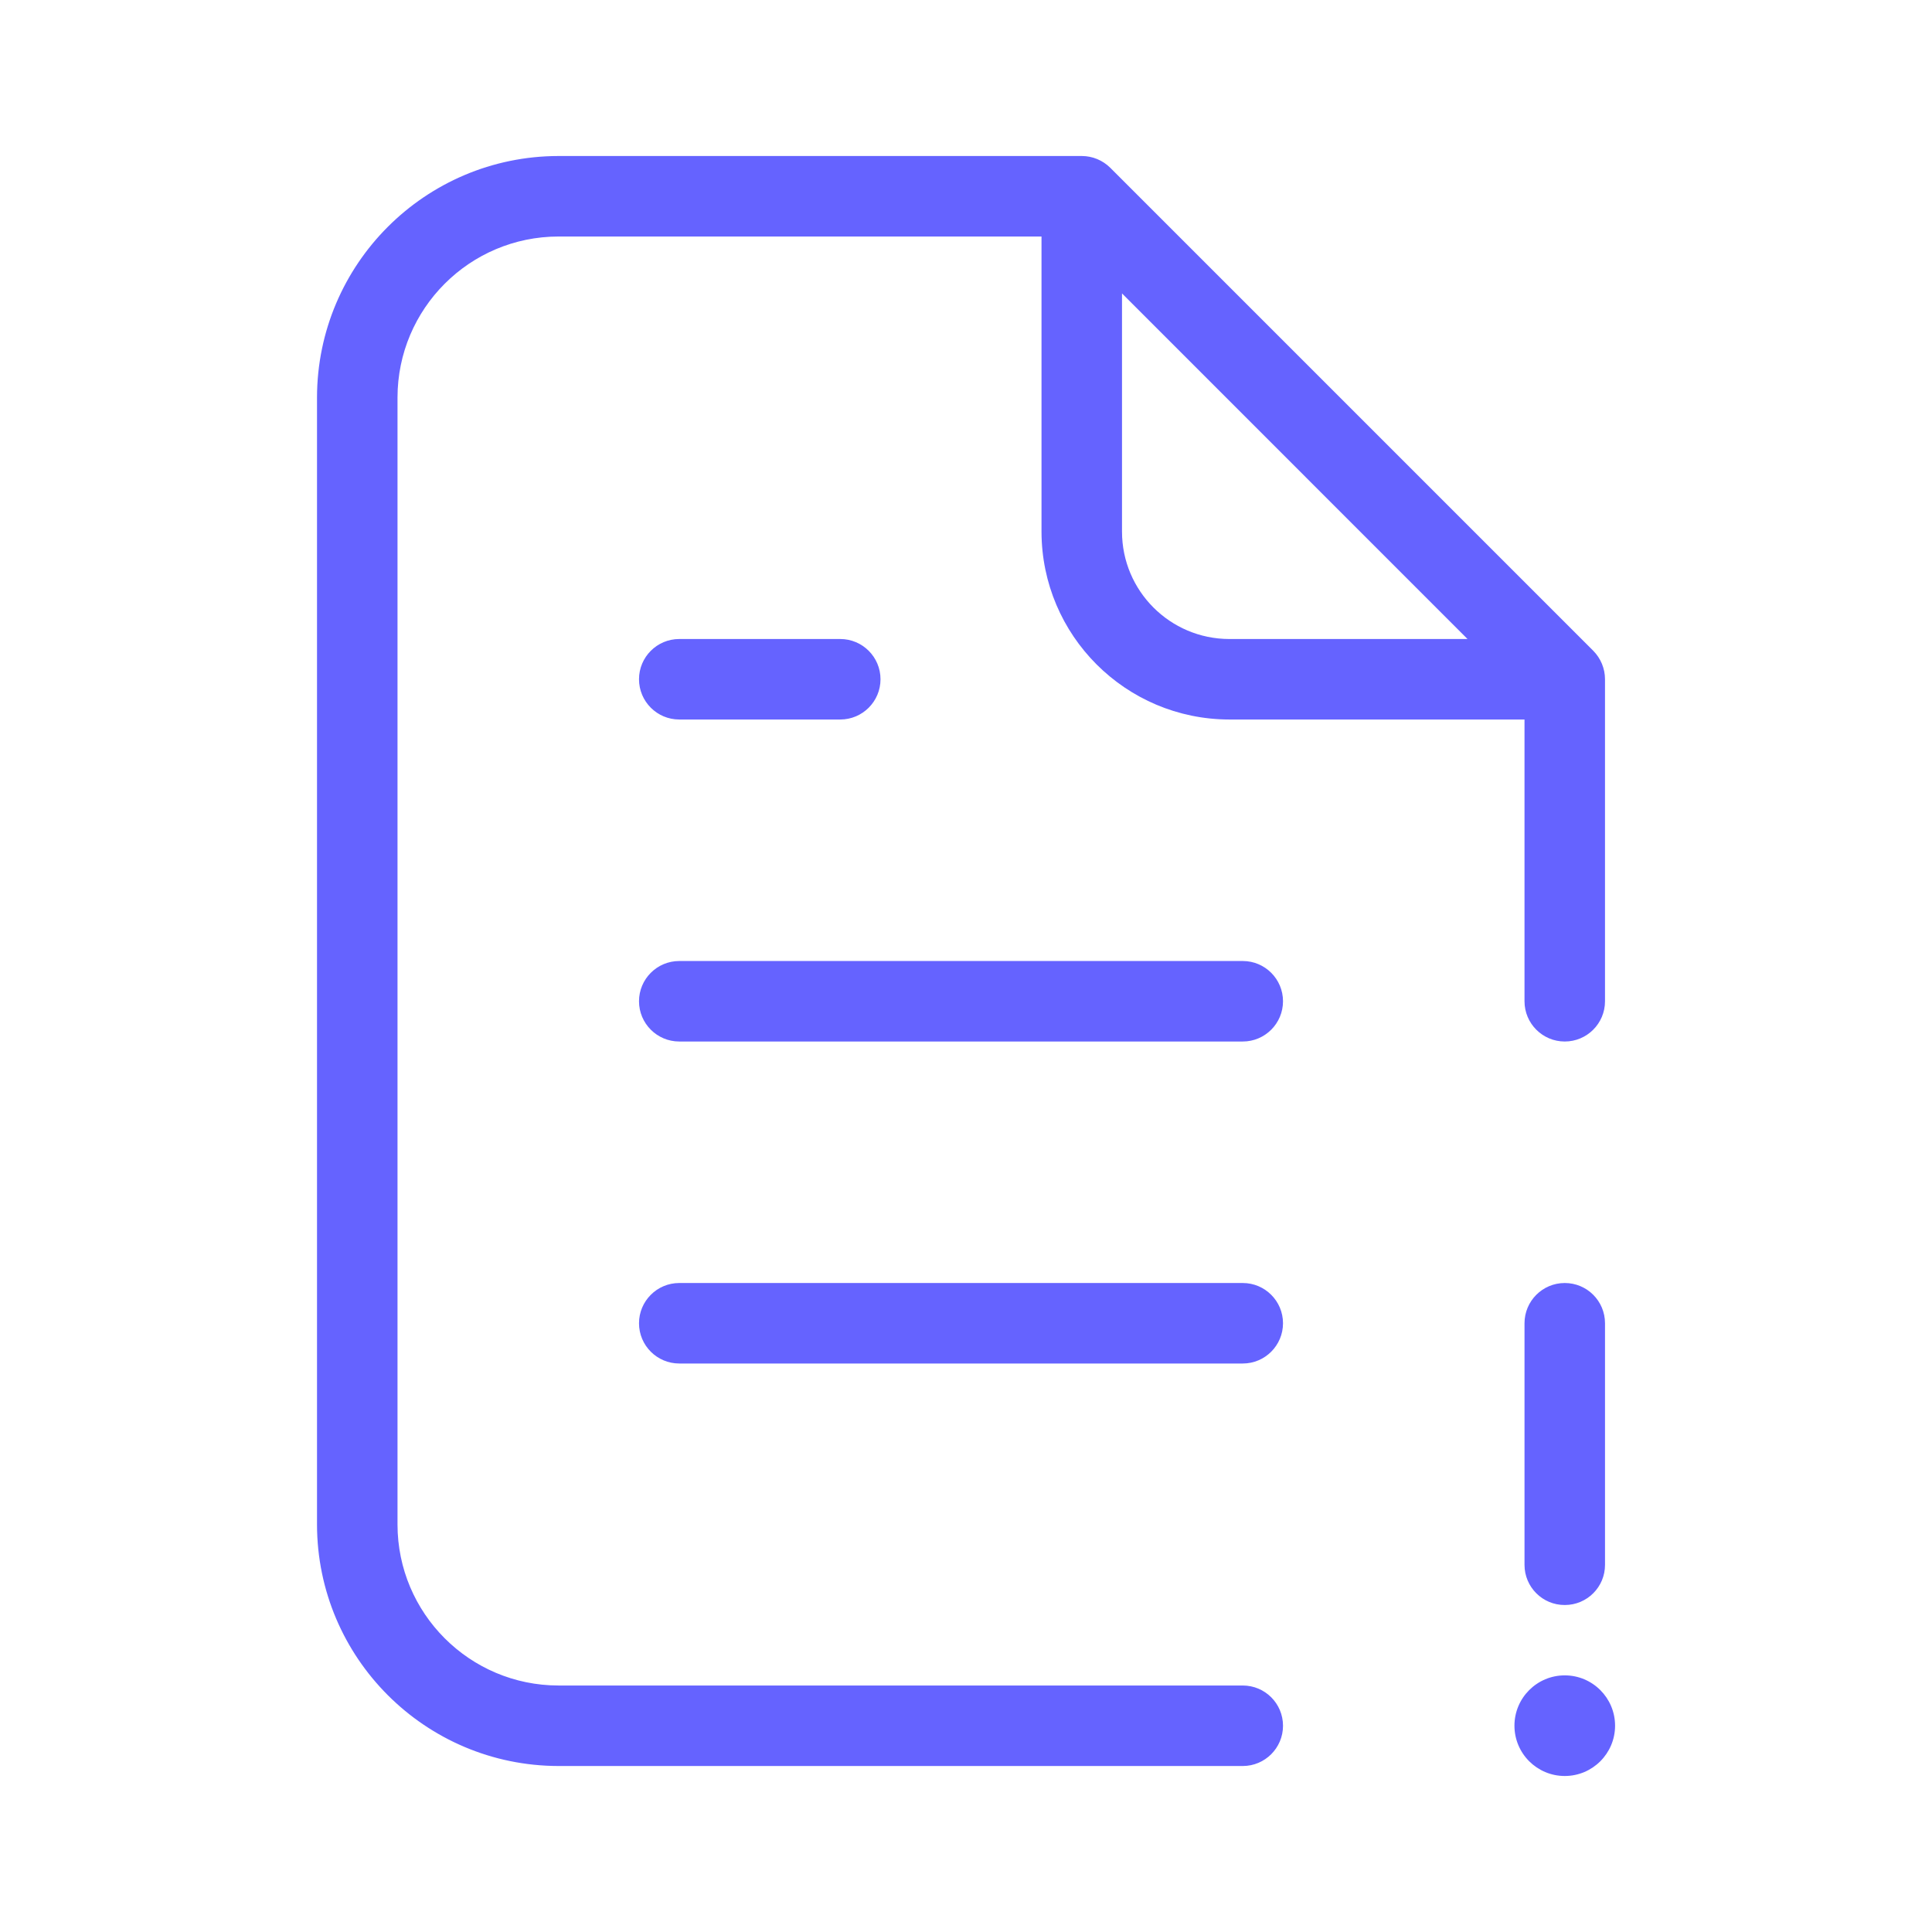 <svg xmlns="http://www.w3.org/2000/svg" enable-background="new 0 0 24 24" viewBox="0 0 24 24"><path fill="#6563ff" d="M15.438,20.938h-8.5c-1.104-0.001-1.999-0.896-2-2v-14c0.001-1.104,0.896-1.999,2-2h6v3.667c0.002,1.288,1.045,2.331,2.333,2.333H18.938v3.5c0,0.276,0.224,0.5,0.5,0.5c0.276,0,0.5-0.224,0.5-0.5v-4c0-0.133-0.053-0.26-0.146-0.354l-6-6C13.697,1.99,13.57,1.938,13.438,1.938h-6.5c-1.656,0.002-2.998,1.344-3,3v14c0.002,1.656,1.344,2.998,3,3h8.5c0.276,0,0.5-0.224,0.5-0.5C15.938,21.161,15.714,20.938,15.438,20.938z M13.938,3.645L18.23,7.938h-2.96C14.535,7.937,13.938,7.34,13.938,6.604V3.645z M19.438,15.938c-0.276,0-0.5,0.224-0.5,0.5v3.001c0,0.276,0.224,0.5,0.5,0.499h0.001c0.276-0,0.5-0.224,0.499-0.5v-3C19.938,16.161,19.714,15.938,19.438,15.938z M19.438,20.812c-0.345,0-0.625,0.28-0.625,0.625s0.28,0.625,0.625,0.625s0.625-0.28,0.625-0.625S19.783,20.812,19.438,20.812z M15.438,11.938h-7c-0.276,0-0.5,0.224-0.5,0.5s0.224,0.5,0.5,0.5h7c0.276,0,0.5-0.224,0.5-0.5S15.714,11.938,15.438,11.938z M15.438,15.938h-7c-0.276,0-0.5,0.224-0.5,0.5s0.224,0.5,0.5,0.5h7c0.276,0,0.5-0.224,0.5-0.5S15.714,15.938,15.438,15.938z M8.438,7.938c-0.276,0-0.5,0.224-0.5,0.5s0.224,0.5,0.5,0.5h2c0.276,0,0.5-0.224,0.5-0.5s-0.224-0.5-0.5-0.5H8.438z"/></svg>